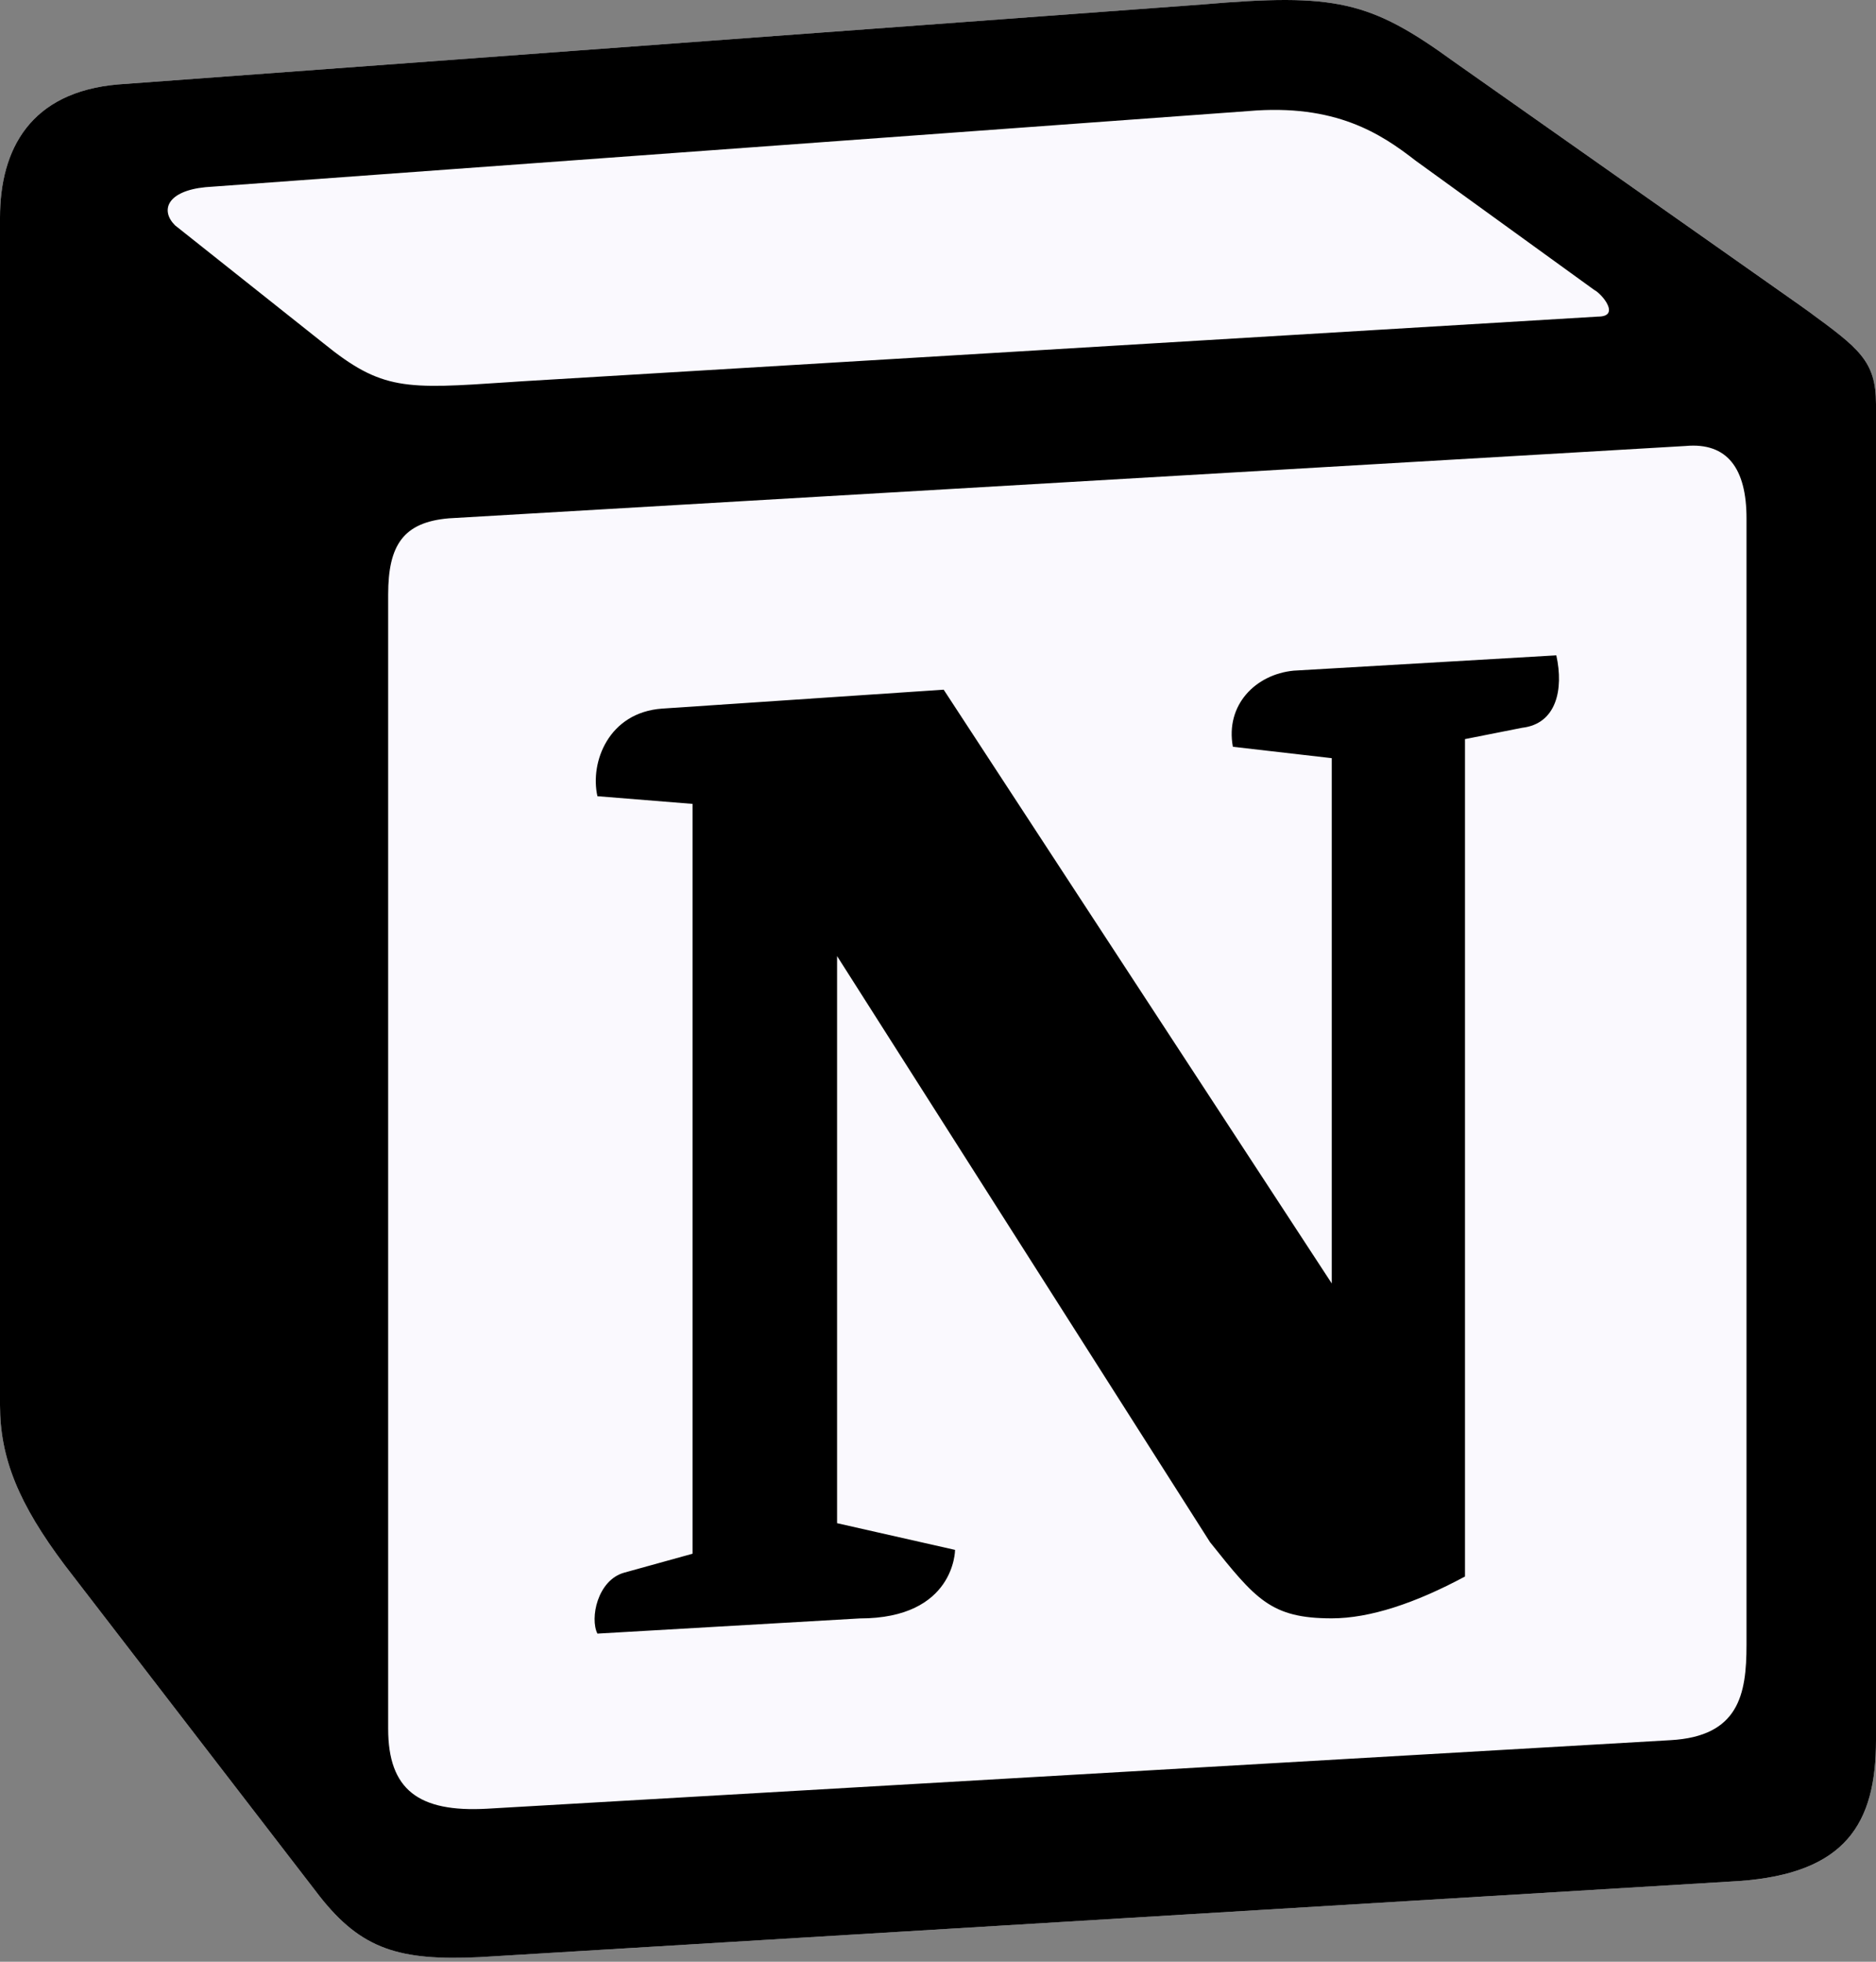 <svg width="44" height="46" viewBox="0 0 44 46" fill="none" xmlns="http://www.w3.org/2000/svg">
<rect x="0" y="0" width="44" height="46" fill="#808080" stroke="none"/>
<g clip-path="url(#clip0_203_146)">
<path d="M2.766 1.98L28.203 0.104C31.328 -0.163 32.13 0.017 34.095 1.443L42.215 7.156C43.554 8.138 44 8.406 44 9.476V40.805C44 42.769 43.286 43.93 40.787 44.108L11.248 45.893C9.372 45.982 8.479 45.714 7.496 44.464L1.517 36.699C0.444 35.27 0 34.2 0 32.95V5.102C0 3.497 0.714 2.158 2.766 1.98Z" fill="#FAF9FE"/>
<path d="M28.203 0.104L2.766 1.98C0.714 2.158 0 3.497 0 5.102V32.95C0 34.2 0.444 35.27 1.517 36.699L7.496 44.464C8.479 45.714 9.372 45.982 11.248 45.893L40.787 44.108C43.284 43.93 44 42.769 44 40.805V9.476C44 8.461 43.599 8.169 42.417 7.303L42.213 7.156L34.095 1.443C32.13 0.017 31.328 -0.163 28.203 0.104ZM11.916 8.963C9.504 9.125 8.957 9.162 7.587 8.049L4.104 5.283C3.75 4.925 3.927 4.478 4.819 4.389L29.273 2.605C31.326 2.426 32.395 3.14 33.199 3.765L37.392 6.799C37.572 6.89 38.018 7.424 37.481 7.424L12.228 8.942L11.916 8.963ZM9.104 40.537V13.941C9.104 12.78 9.461 12.244 10.53 12.154L39.535 10.458C40.519 10.369 40.963 10.994 40.963 12.154V38.572C40.963 39.734 40.783 40.716 39.178 40.805L11.422 42.412C9.816 42.501 9.104 41.967 9.104 40.537ZM36.502 15.367C36.68 16.171 36.502 16.974 35.698 17.066L34.36 17.331V36.967C33.199 37.591 32.129 37.948 31.235 37.948C29.807 37.948 29.45 37.501 28.381 36.163L19.633 22.419V35.717L22.4 36.343C22.4 36.343 22.4 37.95 20.167 37.95L14.012 38.306C13.832 37.948 14.012 37.056 14.636 36.878L16.243 36.433V18.85L14.012 18.67C13.832 17.866 14.278 16.706 15.529 16.616L22.133 16.172L31.235 30.095V17.778L28.916 17.511C28.736 16.527 29.45 15.813 30.342 15.726L36.502 15.367L36.502 15.367Z" fill="black"/>
</g>
<defs>
<clipPath id="clip0_203_146">
<rect width="44" height="46" fill="white"/>
</clipPath>
</defs>
</svg>
